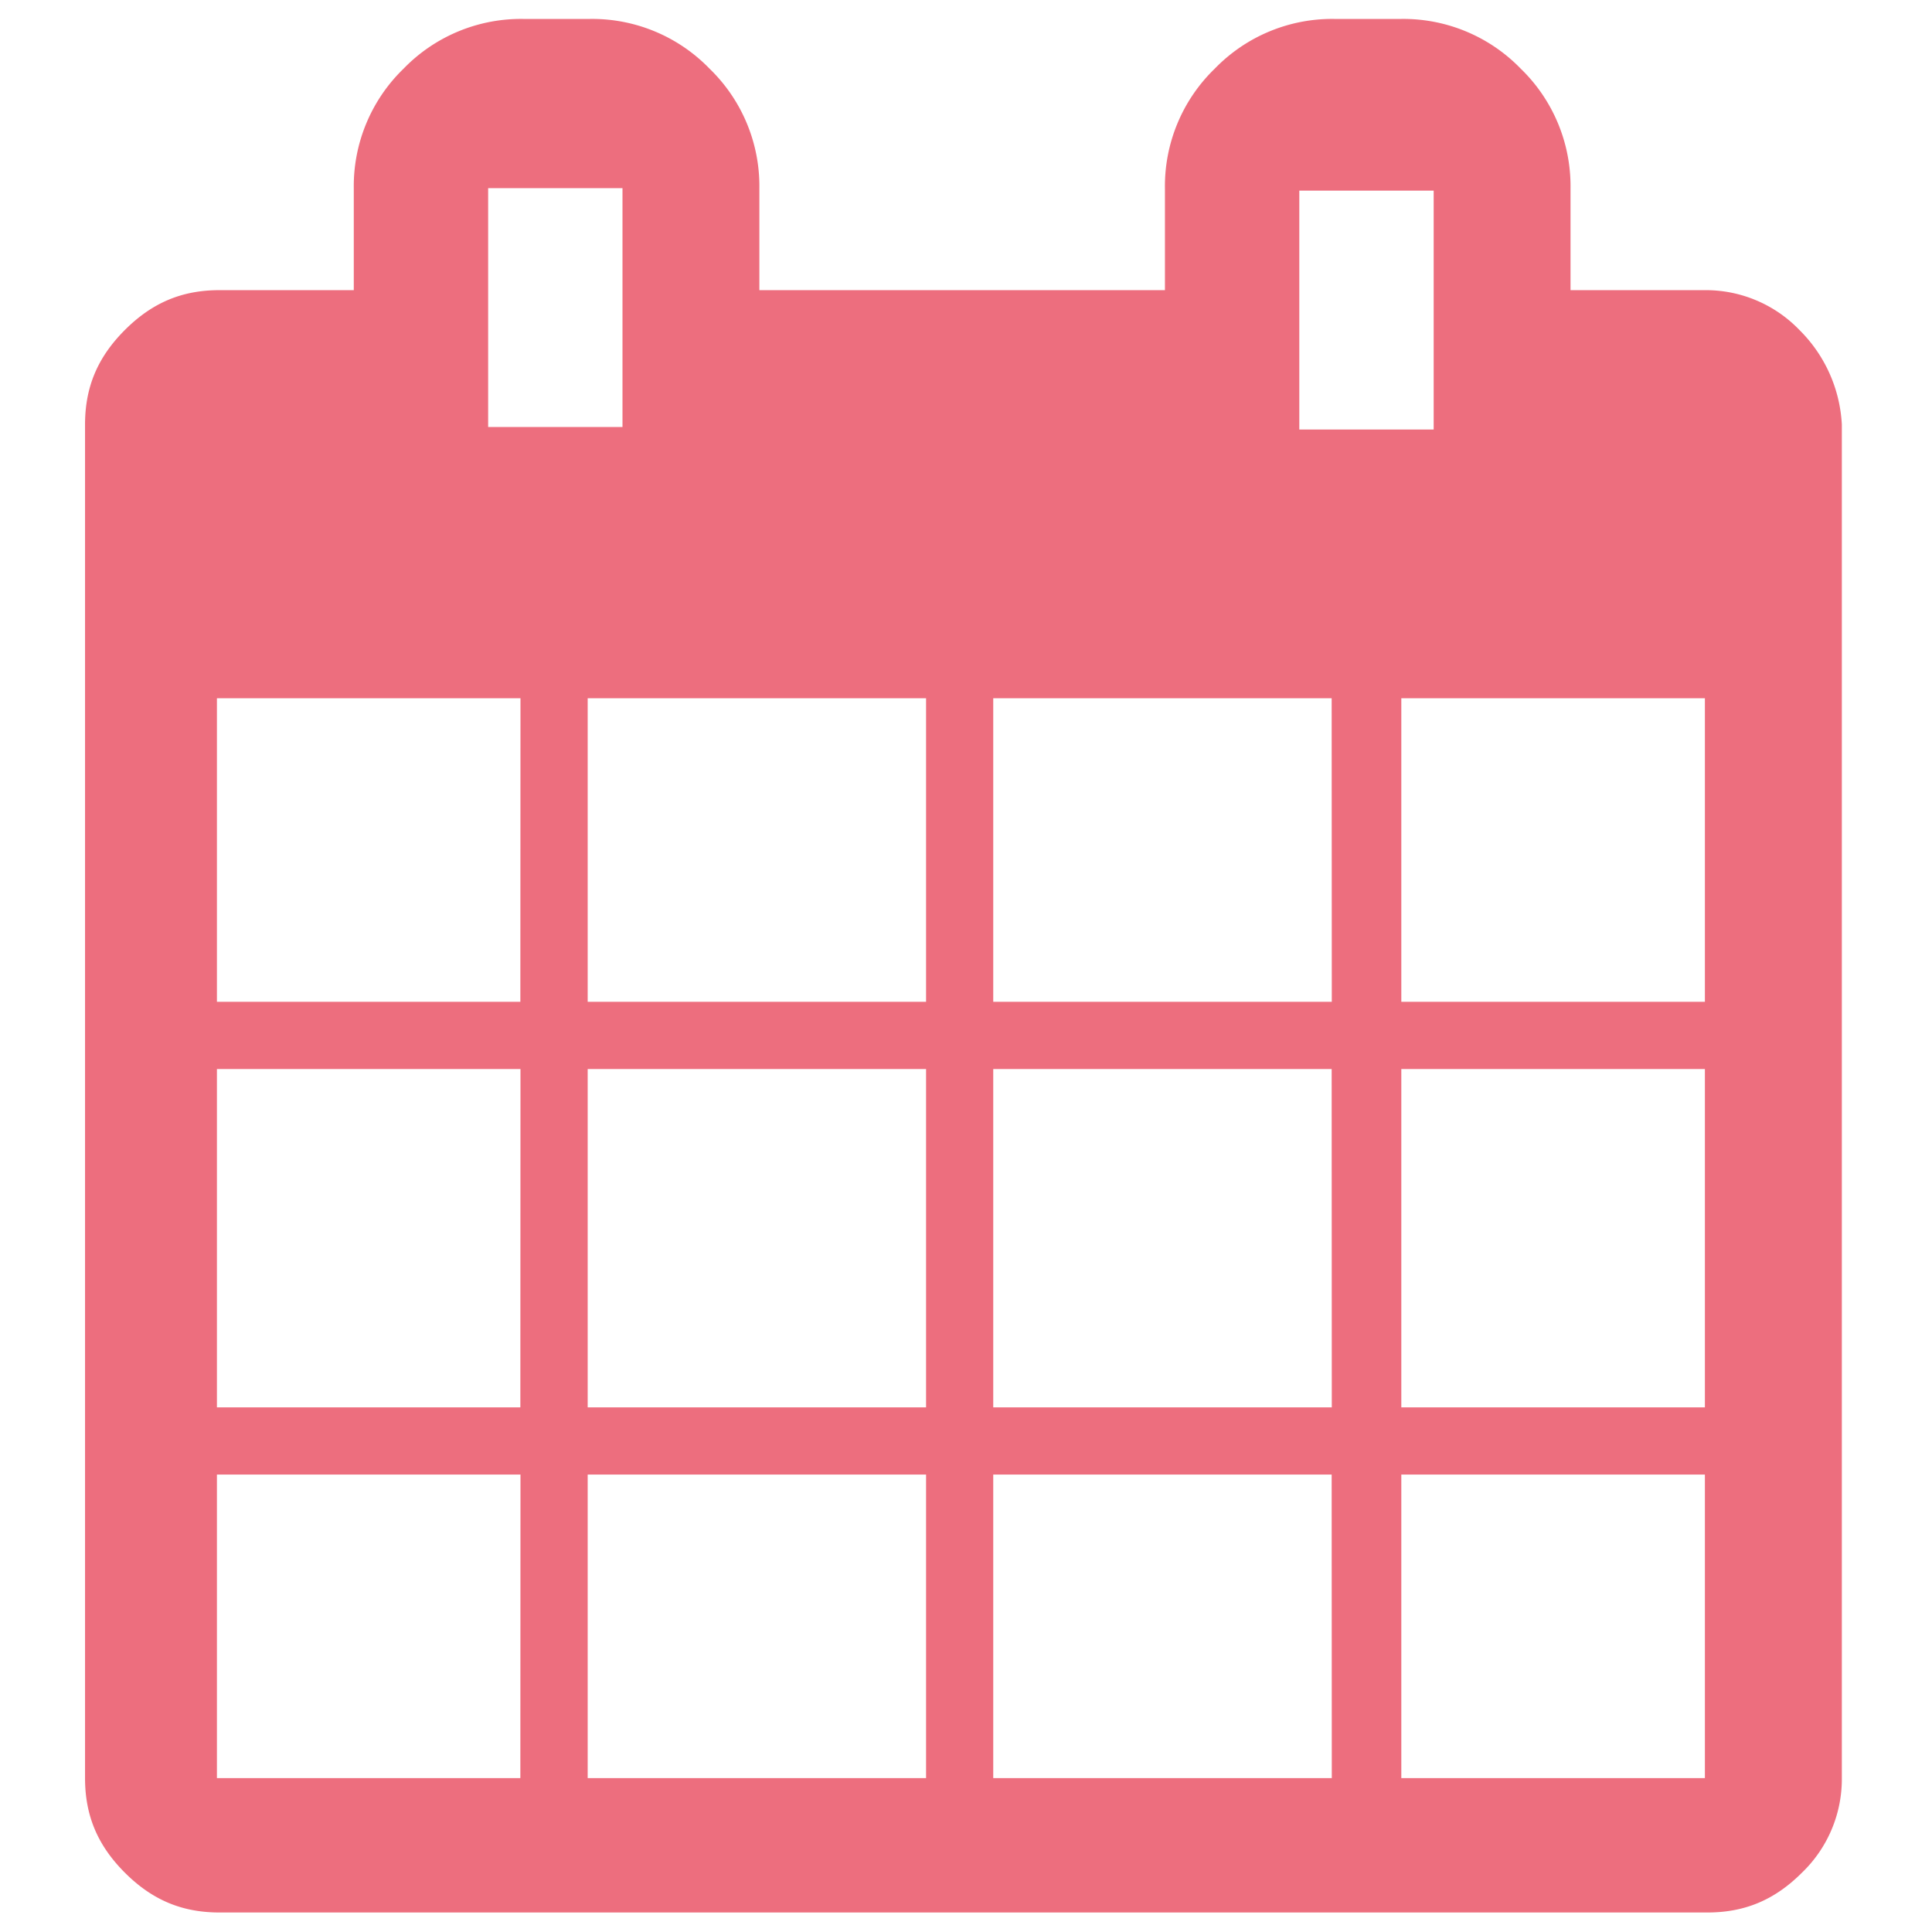 <svg id="Layer_1" data-name="Layer 1" xmlns="http://www.w3.org/2000/svg" viewBox="0 0 600 600"><defs><style>.cls-1{fill:#ed6e7e;}</style></defs><title>app_icons</title><path class="cls-1" d="M558.83,102.48a40.35,40.35,0,0,0-29.36-12.37H487.74V58.43a50.76,50.76,0,0,0-15.45-37.09,50.75,50.75,0,0,0-37.1-15.46H414.33a50.73,50.73,0,0,0-37.09,15.46,50.73,50.73,0,0,0-15.46,37.09V90.11H235.83V58.43a50.73,50.73,0,0,0-15.46-37.09A50.73,50.73,0,0,0,183.28,5.88H162.42a50.75,50.75,0,0,0-37.1,15.46,50.76,50.76,0,0,0-15.45,37.09V90.11H68.14c-11.59,0-20.86,3.87-29.36,12.37s-12.37,17.77-12.37,29.36V552.21c0,11.59,3.87,20.87,12.37,29.37s17.77,12.36,29.36,12.36h462.1c11.59,0,20.87-3.86,29.37-12.36A40.36,40.36,0,0,0,572,552.21V131.84A44.57,44.57,0,0,0,558.83,102.48ZM403.51,59.2h41.73v74.19H403.51ZM151.6,58.43h41.72v74.18H151.6Zm10,493.78H67.37V457.94h94.27Zm0-115.14H67.37V332h94.27Zm0-125.95H67.37V216.84h94.27Zm126,241.09H182.51V457.94H287.6Zm0-115.14H182.51V332H287.6Zm0-125.95H182.51V216.84H287.6Zm126,241.09H308.46V457.94h105.1Zm0-115.14H308.46V332h105.1Zm0-125.95H308.46V216.84h105.1ZM529.47,552.21H435.19V457.94h94.28Zm0-115.14H435.19V332h94.28Zm0-125.95H435.19V216.84h94.28Z"/></svg>